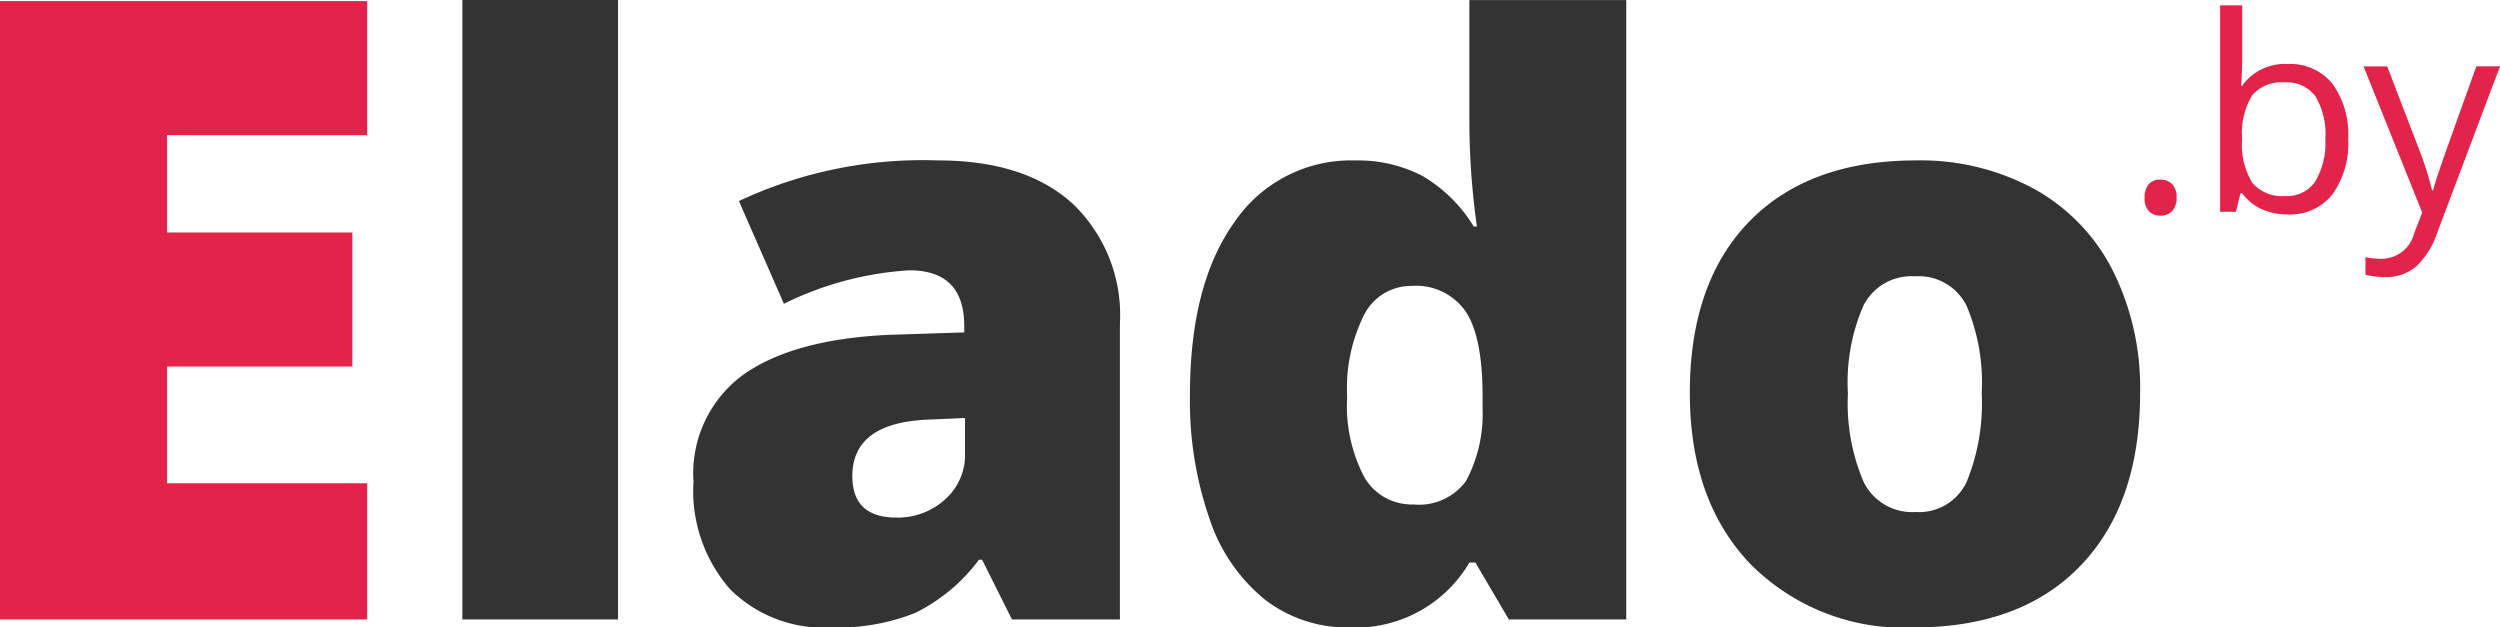 <svg xmlns="http://www.w3.org/2000/svg" width="147.175" height="36.938" viewBox="0 0 147.175 36.938">
  <g id="Group_633" data-name="Group 633" transform="translate(-180.935 -53.531)">
    <path id="Path_504" data-name="Path 504" d="M40.318,0H31.154V-36.469h9.164ZM63.51,0,61.752-3.516h-.187A10.437,10.437,0,0,1,57.791-.375a12.464,12.464,0,0,1-4.969.844,7.794,7.794,0,0,1-5.906-2.25A8.777,8.777,0,0,1,44.76-8.109a7.2,7.2,0,0,1,2.953-6.316q2.953-2.074,8.555-2.332L60.7-16.9v-.375q0-3.281-3.234-3.281a19.343,19.343,0,0,0-7.383,1.969l-2.648-6.047a25.473,25.473,0,0,1,11.719-2.391q5.109,0,7.91,2.531a9.053,9.053,0,0,1,2.8,7.078V0Zm-6.8-6a4.133,4.133,0,0,0,2.848-1.055A3.5,3.5,0,0,0,60.745-9.8v-2.062l-2.109.094q-4.523.164-4.523,3.328Q54.112-6,56.713-6ZM83.386.469a7.945,7.945,0,0,1-4.957-1.617,10.256,10.256,0,0,1-3.281-4.758,21.138,21.138,0,0,1-1.16-7.336q0-6.469,2.6-10.125a8.3,8.3,0,0,1,7.148-3.656,8.2,8.2,0,0,1,3.9.891,8.623,8.623,0,0,1,3.059,3h.188a44.03,44.03,0,0,1-.445-6.234v-7.1h9.234V0H92.761L90.792-3.352h-.352A7.766,7.766,0,0,1,83.386.469Zm3.75-7.242a3.424,3.424,0,0,0,3.105-1.383,8.332,8.332,0,0,0,.973-4.266v-.727q0-3.516-1.008-5a3.55,3.55,0,0,0-3.164-1.488,3.1,3.1,0,0,0-2.8,1.7,9.66,9.66,0,0,0-1,4.84,8.985,8.985,0,0,0,1.008,4.711A3.207,3.207,0,0,0,87.136-6.773Zm42.787-6.562q0,6.516-3.5,10.16T116.61.469a12.707,12.707,0,0,1-9.621-3.727q-3.574-3.727-3.574-10.078,0-6.492,3.5-10.09t9.832-3.6a14.017,14.017,0,0,1,6.914,1.664,11.36,11.36,0,0,1,4.629,4.77A15.4,15.4,0,0,1,129.923-13.336Zm-17.2,0a11.793,11.793,0,0,0,.914,5.215,3.177,3.177,0,0,0,3.07,1.793,3.087,3.087,0,0,0,3.012-1.793,12.208,12.208,0,0,0,.879-5.215,11.591,11.591,0,0,0-.891-5.133,3.145,3.145,0,0,0-3.047-1.734,3.158,3.158,0,0,0-3.023,1.723A11.319,11.319,0,0,0,112.72-13.336Z" transform="translate(177 90)" fill="#333"/>
    <path id="Path_505" data-name="Path 505" d="M1.188-.828a1.164,1.164,0,0,1,.238-.793.864.864,0,0,1,.684-.27.924.924,0,0,1,.707.27,1.116,1.116,0,0,1,.254.793,1.1,1.1,0,0,1-.258.781.92.92,0,0,1-.7.273.926.926,0,0,1-.66-.246A1.07,1.07,0,0,1,1.188-.828ZM9.617-8.7a3.183,3.183,0,0,1,2.621,1.152,5.058,5.058,0,0,1,.934,3.262,5.1,5.1,0,0,1-.941,3.277A3.17,3.17,0,0,1,9.617.156,3.706,3.706,0,0,1,8.09-.152,2.872,2.872,0,0,1,6.93-1.1H6.836L6.563,0h-.93V-12.156h1.3V-9.2q0,.992-.062,1.781H6.93A3.079,3.079,0,0,1,9.617-8.7ZM9.43-7.617a2.264,2.264,0,0,0-1.914.762A4.3,4.3,0,0,0,6.93-4.289a4.285,4.285,0,0,0,.6,2.582,2.288,2.288,0,0,0,1.93.777A2,2,0,0,0,11.242-1.8a4.477,4.477,0,0,0,.586-2.5A4.3,4.3,0,0,0,11.242-6.8,2.076,2.076,0,0,0,9.43-7.617Zm4.648-.945h1.391L17.344-3.68a18.573,18.573,0,0,1,.766,2.414h.063q.1-.4.426-1.363t2.121-5.934h1.391l-3.68,9.75a4.864,4.864,0,0,1-1.277,2.051,2.716,2.716,0,0,1-1.793.605,5.217,5.217,0,0,1-1.172-.133V2.672a4.52,4.52,0,0,0,.961.094,1.981,1.981,0,0,0,1.906-1.5L17.531.047Z" transform="translate(306 66)" fill="#e2244b"/>
    <path id="Path_506" data-name="Path 506" d="M25.55,0H3.935V-36.407H25.55v7.894H13.771v5.728H24.678v7.894H13.771v6.873H25.55Z" transform="translate(177 90)" fill="#e2244b"/>
  </g>
</svg>
